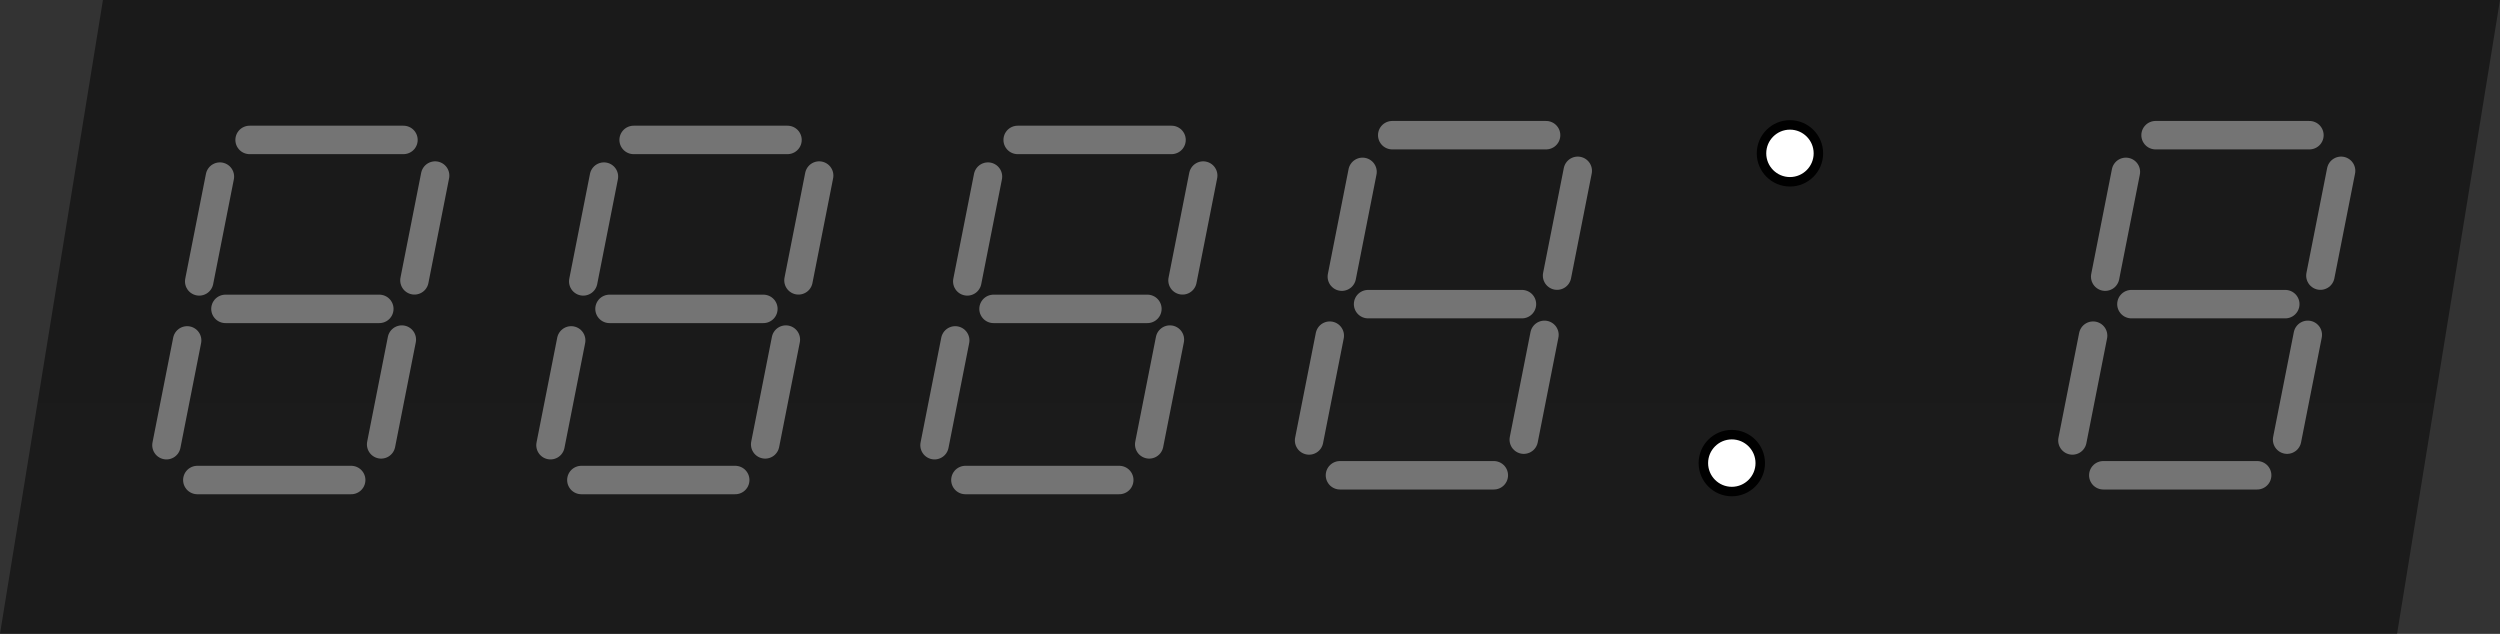 <svg version="1.1" xmlns="http://www.w3.org/2000/svg" xmlns:xlink="http://www.w3.org/1999/xlink" width="131.823" height="33.422" viewBox="0,0,131.823,33.422"><rect x="0" y="0" width="131.823" height="33.422" fill="#333333" stroke="none"/><defs><linearGradient x1="426.205" y1="-1217.422" x2="426.205" y2="1782.201" gradientUnits="userSpaceOnUse" id="color-1"><stop offset="0" stop-color="#000000"/><stop offset="1" stop-color="#000000" stop-opacity="0"/></linearGradient></defs><g transform="translate(-340.934,-319.989)"><g data-paper-data="{&quot;isPaintingLayer&quot;:true}" fill-rule="nonzero" stroke-linejoin="miter" stroke-miterlimit="10" stroke-dasharray="" stroke-dashoffset="0" style="mix-blend-mode: normal"><path d="M340.934,353.411l5.428,-33.422h126.395l-5.428,33.422z" data-paper-data="{&quot;origPos&quot;:null}" fill="url(#color-1)" stroke="none" stroke-width="0" stroke-linecap="butt"/><g data-paper-data="{&quot;origPos&quot;:null}" fill="none" stroke="#747474" stroke-width="1.5" stroke-linecap="round"><path d="M402.708,327.367h-8.113" data-paper-data="{&quot;origPos&quot;:null}"/><path d="M393.029,329.301l-1.091,5.526" data-paper-data="{&quot;origPos&quot;:null}"/><path d="M404.378,329.246l-1.091,5.526" data-paper-data="{&quot;origPos&quot;:null}"/><path d="M401.531,343.421l1.091,-5.526" data-paper-data="{&quot;index&quot;:null,&quot;origPos&quot;:null}"/><path d="M390.211,343.464l1.091,-5.526" data-paper-data="{&quot;origPos&quot;:null}"/><path d="M401.435,336.276h-8.113" data-paper-data="{&quot;origPos&quot;:null}"/><path d="M399.952,345.3h-8.113" data-paper-data="{&quot;index&quot;:null,&quot;origPos&quot;:null}"/></g><g data-paper-data="{&quot;origPos&quot;:null}" fill="none" stroke="#747474" stroke-width="1.5" stroke-linecap="round"><path d="M374.345,327.367h8.113" data-paper-data="{&quot;origPos&quot;:null}"/><path d="M372.779,329.301l-1.091,5.526" data-paper-data="{&quot;origPos&quot;:null}"/><path d="M383.037,334.772l1.091,-5.526" data-paper-data="{&quot;origPos&quot;:null}"/><path d="M382.372,337.895l-1.091,5.526" data-paper-data="{&quot;index&quot;:null,&quot;origPos&quot;:null}"/><path d="M371.052,337.938l-1.091,5.526" data-paper-data="{&quot;origPos&quot;:null}"/><path d="M373.073,336.276h8.113" data-paper-data="{&quot;origPos&quot;:null}"/><path d="M379.702,345.3h-8.113" data-paper-data="{&quot;index&quot;:null,&quot;origPos&quot;:null}"/></g><g data-paper-data="{&quot;origPos&quot;:null}" fill="none" stroke="#747474" stroke-width="1.5" stroke-linecap="round"><path d="M414.345,327.117h8.113" data-paper-data="{&quot;origPos&quot;:null}"/><path d="M412.779,329.051l-1.091,5.526" data-paper-data="{&quot;origPos&quot;:null}"/><path d="M424.128,328.996l-1.091,5.526" data-paper-data="{&quot;origPos&quot;:null}"/><path d="M422.372,337.645l-1.091,5.526" data-paper-data="{&quot;index&quot;:null,&quot;origPos&quot;:null}"/><path d="M409.961,343.214l1.091,-5.526" data-paper-data="{&quot;origPos&quot;:null}"/><path d="M421.185,336.026h-8.113" data-paper-data="{&quot;origPos&quot;:null}"/><path d="M419.702,345.05h-8.113" data-paper-data="{&quot;index&quot;:null,&quot;origPos&quot;:null}"/></g><g data-paper-data="{&quot;origPos&quot;:null}" fill="none" stroke="#747474" stroke-width="1.5" stroke-linecap="round"><path d="M454.595,327.117h8.113" data-paper-data="{&quot;origPos&quot;:null}"/><path d="M451.939,334.577l1.091,-5.526" data-paper-data="{&quot;origPos&quot;:null}"/><path d="M464.378,328.996l-1.091,5.526" data-paper-data="{&quot;origPos&quot;:null}"/><path d="M461.531,343.171l1.091,-5.526" data-paper-data="{&quot;index&quot;:null,&quot;origPos&quot;:null}"/><path d="M450.211,343.214l1.091,-5.526" data-paper-data="{&quot;origPos&quot;:null}"/><path d="M461.435,336.026h-8.113" data-paper-data="{&quot;origPos&quot;:null}"/><path d="M451.839,345.05h8.113" data-paper-data="{&quot;index&quot;:null,&quot;origPos&quot;:null}"/></g><g data-paper-data="{&quot;origPos&quot;:null}" fill="none" stroke="#747474" stroke-width="1.5" stroke-linecap="round"><path d="M354.095,327.367h8.113" data-paper-data="{&quot;origPos&quot;:null}"/><path d="M352.529,329.301l-1.091,5.526" data-paper-data="{&quot;origPos&quot;:null}"/><path d="M362.787,334.772l1.091,-5.526" data-paper-data="{&quot;origPos&quot;:null}"/><path d="M362.122,337.895l-1.091,5.526" data-paper-data="{&quot;index&quot;:null,&quot;origPos&quot;:null}"/><path d="M349.711,343.464l1.091,-5.526" data-paper-data="{&quot;origPos&quot;:null}"/><path d="M360.935,336.276h-8.113" data-paper-data="{&quot;origPos&quot;:null}"/><path d="M359.452,345.3h-8.113" data-paper-data="{&quot;index&quot;:null,&quot;origPos&quot;:null}"/></g><path d="M433.817,328.075c0,-0.828 0.672,-1.5 1.5,-1.5c0.828,0 1.5,0.672 1.5,1.5c0,0.828 -0.672,1.5 -1.5,1.5c-0.828,0 -1.5,-0.672 -1.5,-1.5z" fill="#ffffff" stroke="#000000" stroke-width="0.5" stroke-linecap="butt"/><path d="M430.751,344.408c0,-0.828 0.672,-1.5 1.5,-1.5c0.828,0 1.5,0.672 1.5,1.5c0,0.828 -0.672,1.5 -1.5,1.5c-0.828,0 -1.5,-0.672 -1.5,-1.5z" data-paper-data="{&quot;origPos&quot;:null}" fill="#ffffff" stroke="#000000" stroke-width="0.5" stroke-linecap="butt"/></g></g></svg>